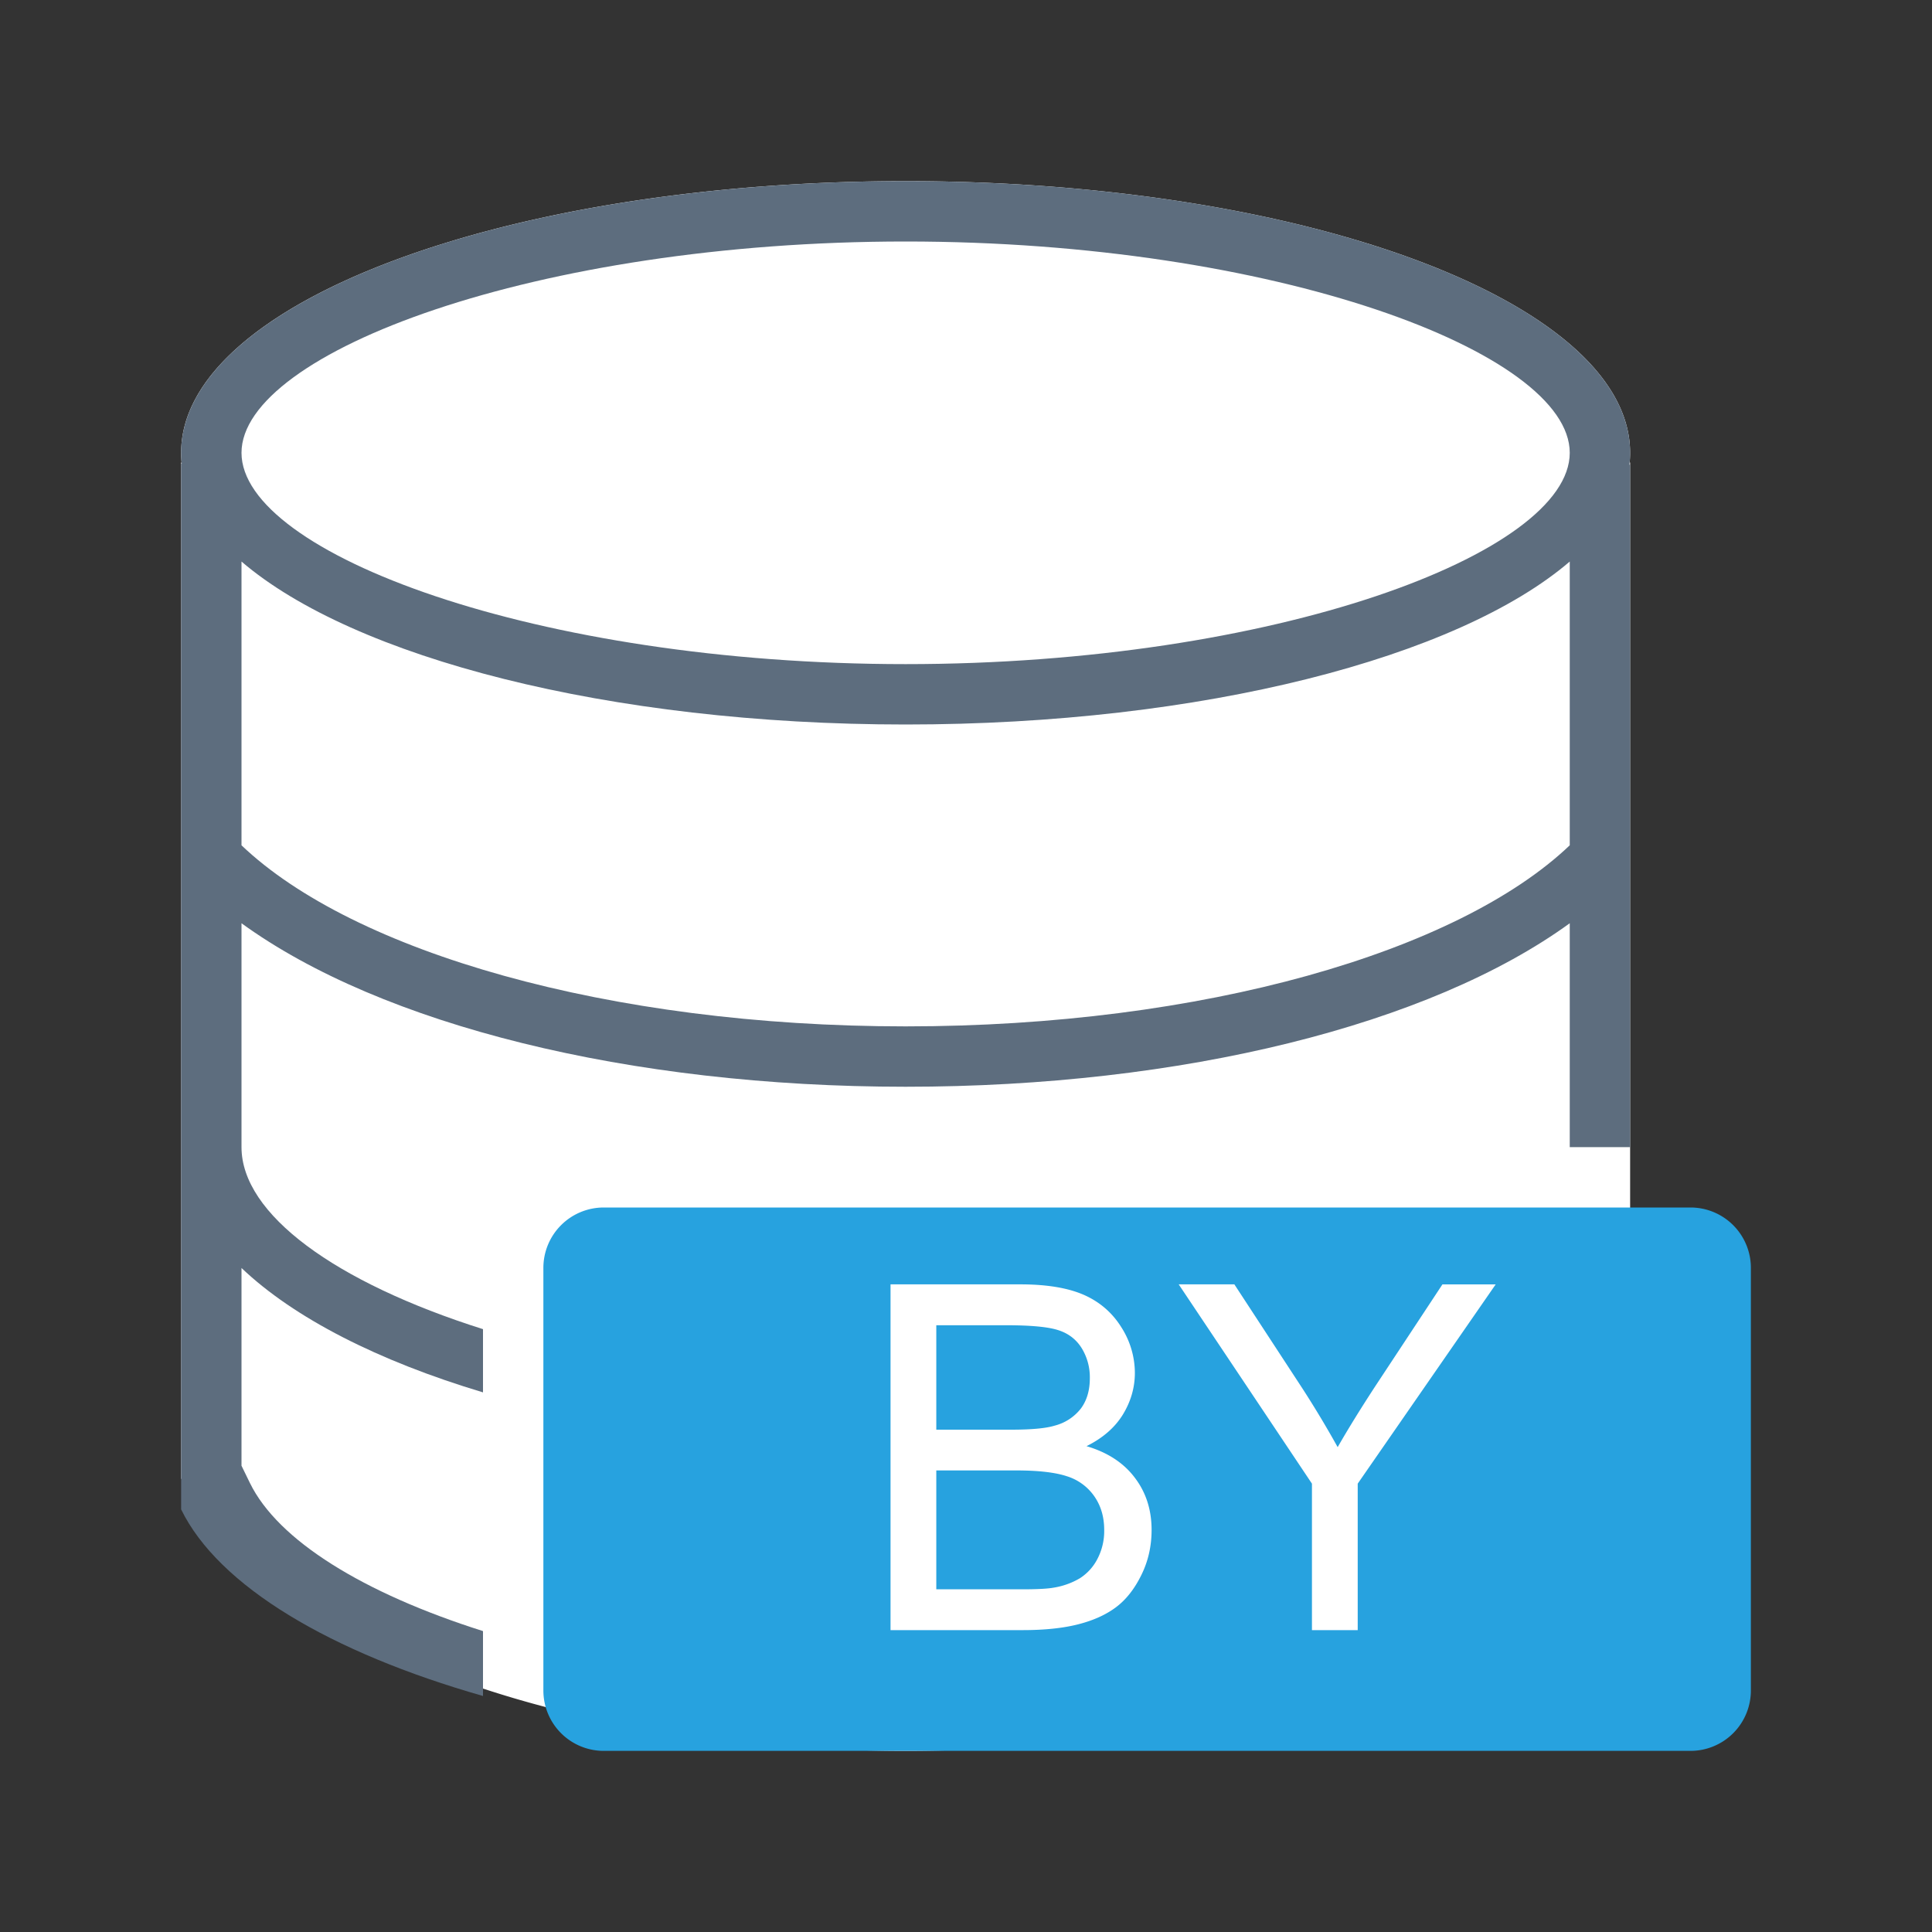 <svg xmlns="http://www.w3.org/2000/svg" viewBox="0 0 1024 1024" version="1.1"><rect x="0" y="0" width="1024" height="1024" fill="#333333" stroke="none"/><path d="M863.776 245.12H864v538.72h-6.272C825.024 865.856 668.352 928 480 928S134.976 865.856 102.272 783.84H96V245.12h0.224A55.168 55.168 0 0 1 96 240C96 160.48 267.936 96 480 96s384 64.48 384 144c0 1.728-0.096 3.424-0.224 5.12z" fill="#FFFFFF" p-id="13289"></path><path d="M864 608h-32v-118.656C757.76 543.232 626.56 576 480 576s-277.76-32.768-352-86.656V608c0 35.52 49.6 71.68 128 96.48v33.504c-55.68-16.704-100.192-39.456-128-65.92v104.8l4.448 9.12c14.816 30.4 60 58.4 123.552 78.528v34.4C175.168 875.84 115.84 840.704 96 800V245.696l0.32 0.096C96.096 243.84 96 241.92 96 240 96 160.48 267.936 96 480 96s384 64.48 384 144c0 2.112-0.128 4.224-0.352 6.336L864 246.208V608z m-31.968-160H832V297.632C772.704 348.48 637.44 384 480 384S187.296 348.48 128 297.632V448h-0.032c59.232 56.512 194.56 96 352.032 96 157.44 0 292.8-39.488 352.032-96zM480 352c195.456 0 352-58.72 352-112S675.456 128 480 128 128 186.72 128 240 284.544 352 480 352z" fill="#5D6D7E" p-id="13290"></path><path d="M320 640h576a32 32 0 0 1 32 32v224a32 32 0 0 1-32 32H320a32 32 0 0 1-32-32v-224a32 32 0 0 1 32-32z m152 224h69.888c11.648 0 21.504-1.024 29.536-3.072 8.064-2.048 14.72-5.056 20.064-9.056 5.344-4 9.824-9.696 13.44-17.056 3.648-7.36 5.44-15.36 5.44-23.936 0-10.656-2.976-19.936-8.96-27.744-5.92-7.84-14.464-13.376-25.536-16.64 8.576-4.256 15.008-9.824 19.264-16.736 4.224-6.912 6.368-14.304 6.368-22.144a45.12 45.12 0 0 0-7.2-24.192c-4.8-7.68-11.424-13.408-19.84-17.12-8.48-3.712-19.712-5.568-33.728-5.568H472V864z m24.256-106.24v-55.36h36.608c13.184 0 22.464 0.832 27.872 2.56 5.44 1.696 9.6 4.864 12.512 9.472a29.44 29.44 0 0 1 4.384 16.064c0 6.4-1.568 11.744-4.704 16a25.696 25.696 0 0 1-13.92 9.12c-4.672 1.44-12.384 2.144-23.136 2.144h-39.616z m0 84.608v-63.008h42.368c11.68 0 20.608 1.024 26.816 3.072a27.68 27.68 0 0 1 14.56 10.624c3.52 5.056 5.248 10.976 5.248 17.824a31.872 31.872 0 0 1-3.616 15.424 26.56 26.56 0 0 1-9.28 10.208 39.552 39.552 0 0 1-13.984 4.992c-3.168 0.576-8.64 0.864-16.48 0.864h-45.632zM695.36 864h24.256v-77.632l73.12-105.6h-28.224l-35.52 53.856c-7.84 12-14.496 22.784-20 32.384-5.76-10.336-11.936-20.672-18.624-31.008l-36.128-55.264h-29.504l70.624 105.632V864z" fill="#27A2DF" p-id="13291"></path></svg>